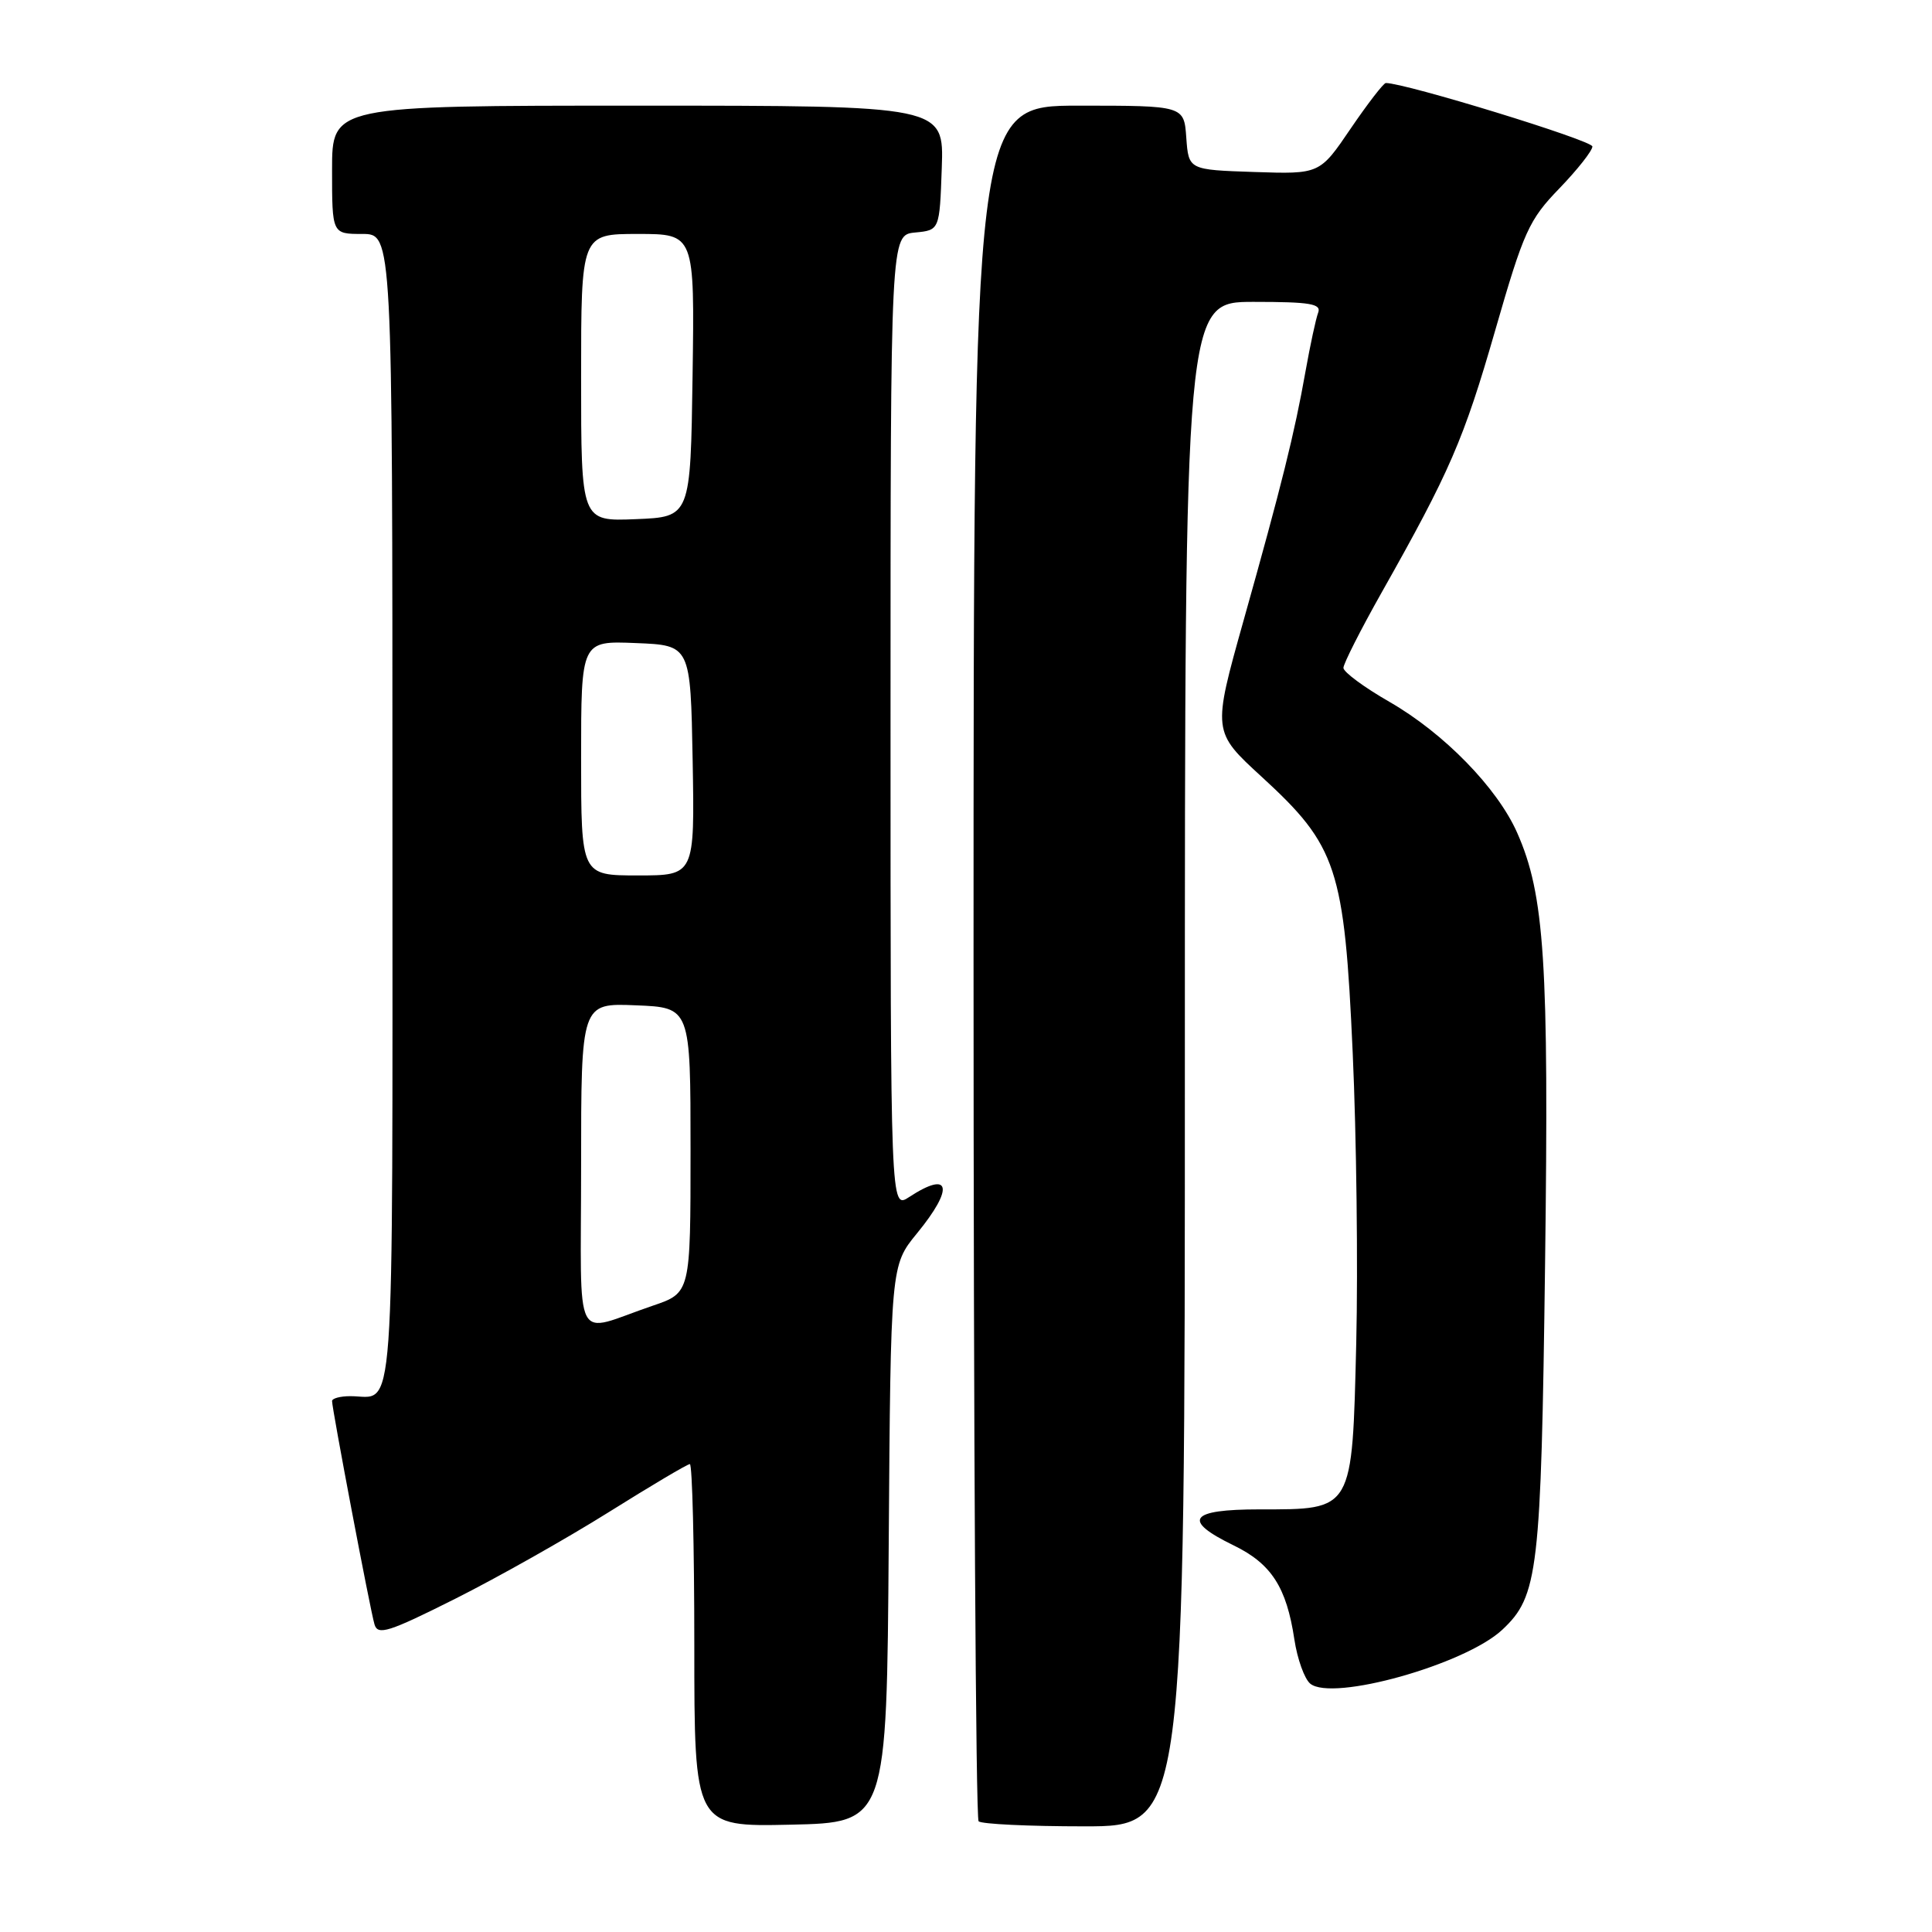 <?xml version="1.0" encoding="UTF-8" standalone="no"?>
<!DOCTYPE svg PUBLIC "-//W3C//DTD SVG 1.1//EN" "http://www.w3.org/Graphics/SVG/1.1/DTD/svg11.dtd" >
<svg xmlns="http://www.w3.org/2000/svg" xmlns:xlink="http://www.w3.org/1999/xlink" version="1.1" viewBox="0 0 256 256">
 <g >
 <path fill="currentColor"
d=" M 117.76 204.59 C 118.02 167.68 118.02 167.68 121.51 163.42 C 126.46 157.38 125.95 155.02 120.46 158.62 C 118.00 160.23 118.00 160.23 118.00 95.68 C 118.00 31.13 118.00 31.13 121.25 30.81 C 124.50 30.50 124.50 30.50 124.79 22.25 C 125.08 14.00 125.08 14.00 84.54 14.00 C 44.00 14.00 44.00 14.00 44.00 22.50 C 44.00 31.00 44.00 31.00 48.00 31.00 C 52.00 31.00 52.00 31.00 52.00 107.39 C 52.00 190.94 52.43 185.00 46.42 185.00 C 45.09 185.00 44.00 185.29 44.00 185.65 C 44.00 186.69 49.05 213.31 49.62 215.23 C 50.05 216.73 51.46 216.29 60.31 211.85 C 65.91 209.04 75.07 203.87 80.66 200.37 C 86.25 196.87 91.08 194.00 91.41 194.00 C 91.73 194.00 92.00 204.81 92.00 218.03 C 92.00 242.06 92.00 242.06 104.75 241.78 C 117.50 241.50 117.50 241.50 117.76 204.59 Z  M 157.00 141.00 C 157.00 40.00 157.00 40.00 166.11 40.00 C 173.62 40.00 175.12 40.25 174.66 41.44 C 174.36 42.23 173.61 45.72 172.99 49.19 C 171.54 57.39 169.83 64.26 164.78 82.22 C 160.65 96.94 160.65 96.94 167.18 102.93 C 177.17 112.09 178.14 115.00 179.24 139.50 C 179.74 150.50 179.95 167.80 179.71 177.94 C 179.16 200.34 179.36 200.00 166.89 200.00 C 157.59 200.00 156.57 201.42 163.46 204.77 C 168.46 207.20 170.47 210.31 171.51 217.23 C 171.90 219.82 172.85 222.46 173.61 223.09 C 176.52 225.50 194.12 220.56 199.05 215.96 C 203.83 211.49 204.20 208.33 204.73 167.47 C 205.25 127.51 204.67 118.56 201.03 110.34 C 198.41 104.41 191.33 97.15 184.11 93.00 C 180.76 91.08 178.02 89.05 178.01 88.50 C 178.01 87.95 180.29 83.45 183.08 78.50 C 192.11 62.50 193.96 58.25 198.13 43.75 C 201.90 30.66 202.59 29.13 206.62 24.97 C 209.03 22.47 211.00 19.97 211.00 19.41 C 211.00 18.61 186.21 11.00 183.63 11.00 C 183.33 11.00 181.23 13.72 178.97 17.04 C 174.87 23.08 174.87 23.08 166.19 22.79 C 157.50 22.50 157.50 22.50 157.19 18.25 C 156.89 14.00 156.89 14.00 142.94 14.00 C 129.00 14.00 129.00 14.00 129.00 127.33 C 129.00 189.67 129.30 240.97 129.67 241.33 C 130.03 241.70 136.33 242.00 143.67 242.00 C 157.00 242.00 157.00 242.00 157.00 141.00 Z  M 77.00 154.52 C 77.00 132.91 77.00 132.91 84.25 133.21 C 91.50 133.50 91.50 133.50 91.50 152.40 C 91.50 171.31 91.50 171.31 86.50 173.01 C 75.75 176.66 77.00 179.09 77.00 154.52 Z  M 77.00 100.46 C 77.00 84.91 77.00 84.91 84.25 85.21 C 91.50 85.50 91.50 85.50 91.78 100.75 C 92.05 116.00 92.05 116.00 84.53 116.00 C 77.00 116.00 77.00 116.00 77.00 100.46 Z  M 77.00 50.04 C 77.00 31.00 77.00 31.00 84.52 31.00 C 92.04 31.00 92.04 31.00 91.77 49.75 C 91.50 68.50 91.50 68.50 84.25 68.79 C 77.00 69.09 77.00 69.09 77.00 50.04 Z "/>
</g>
</svg>